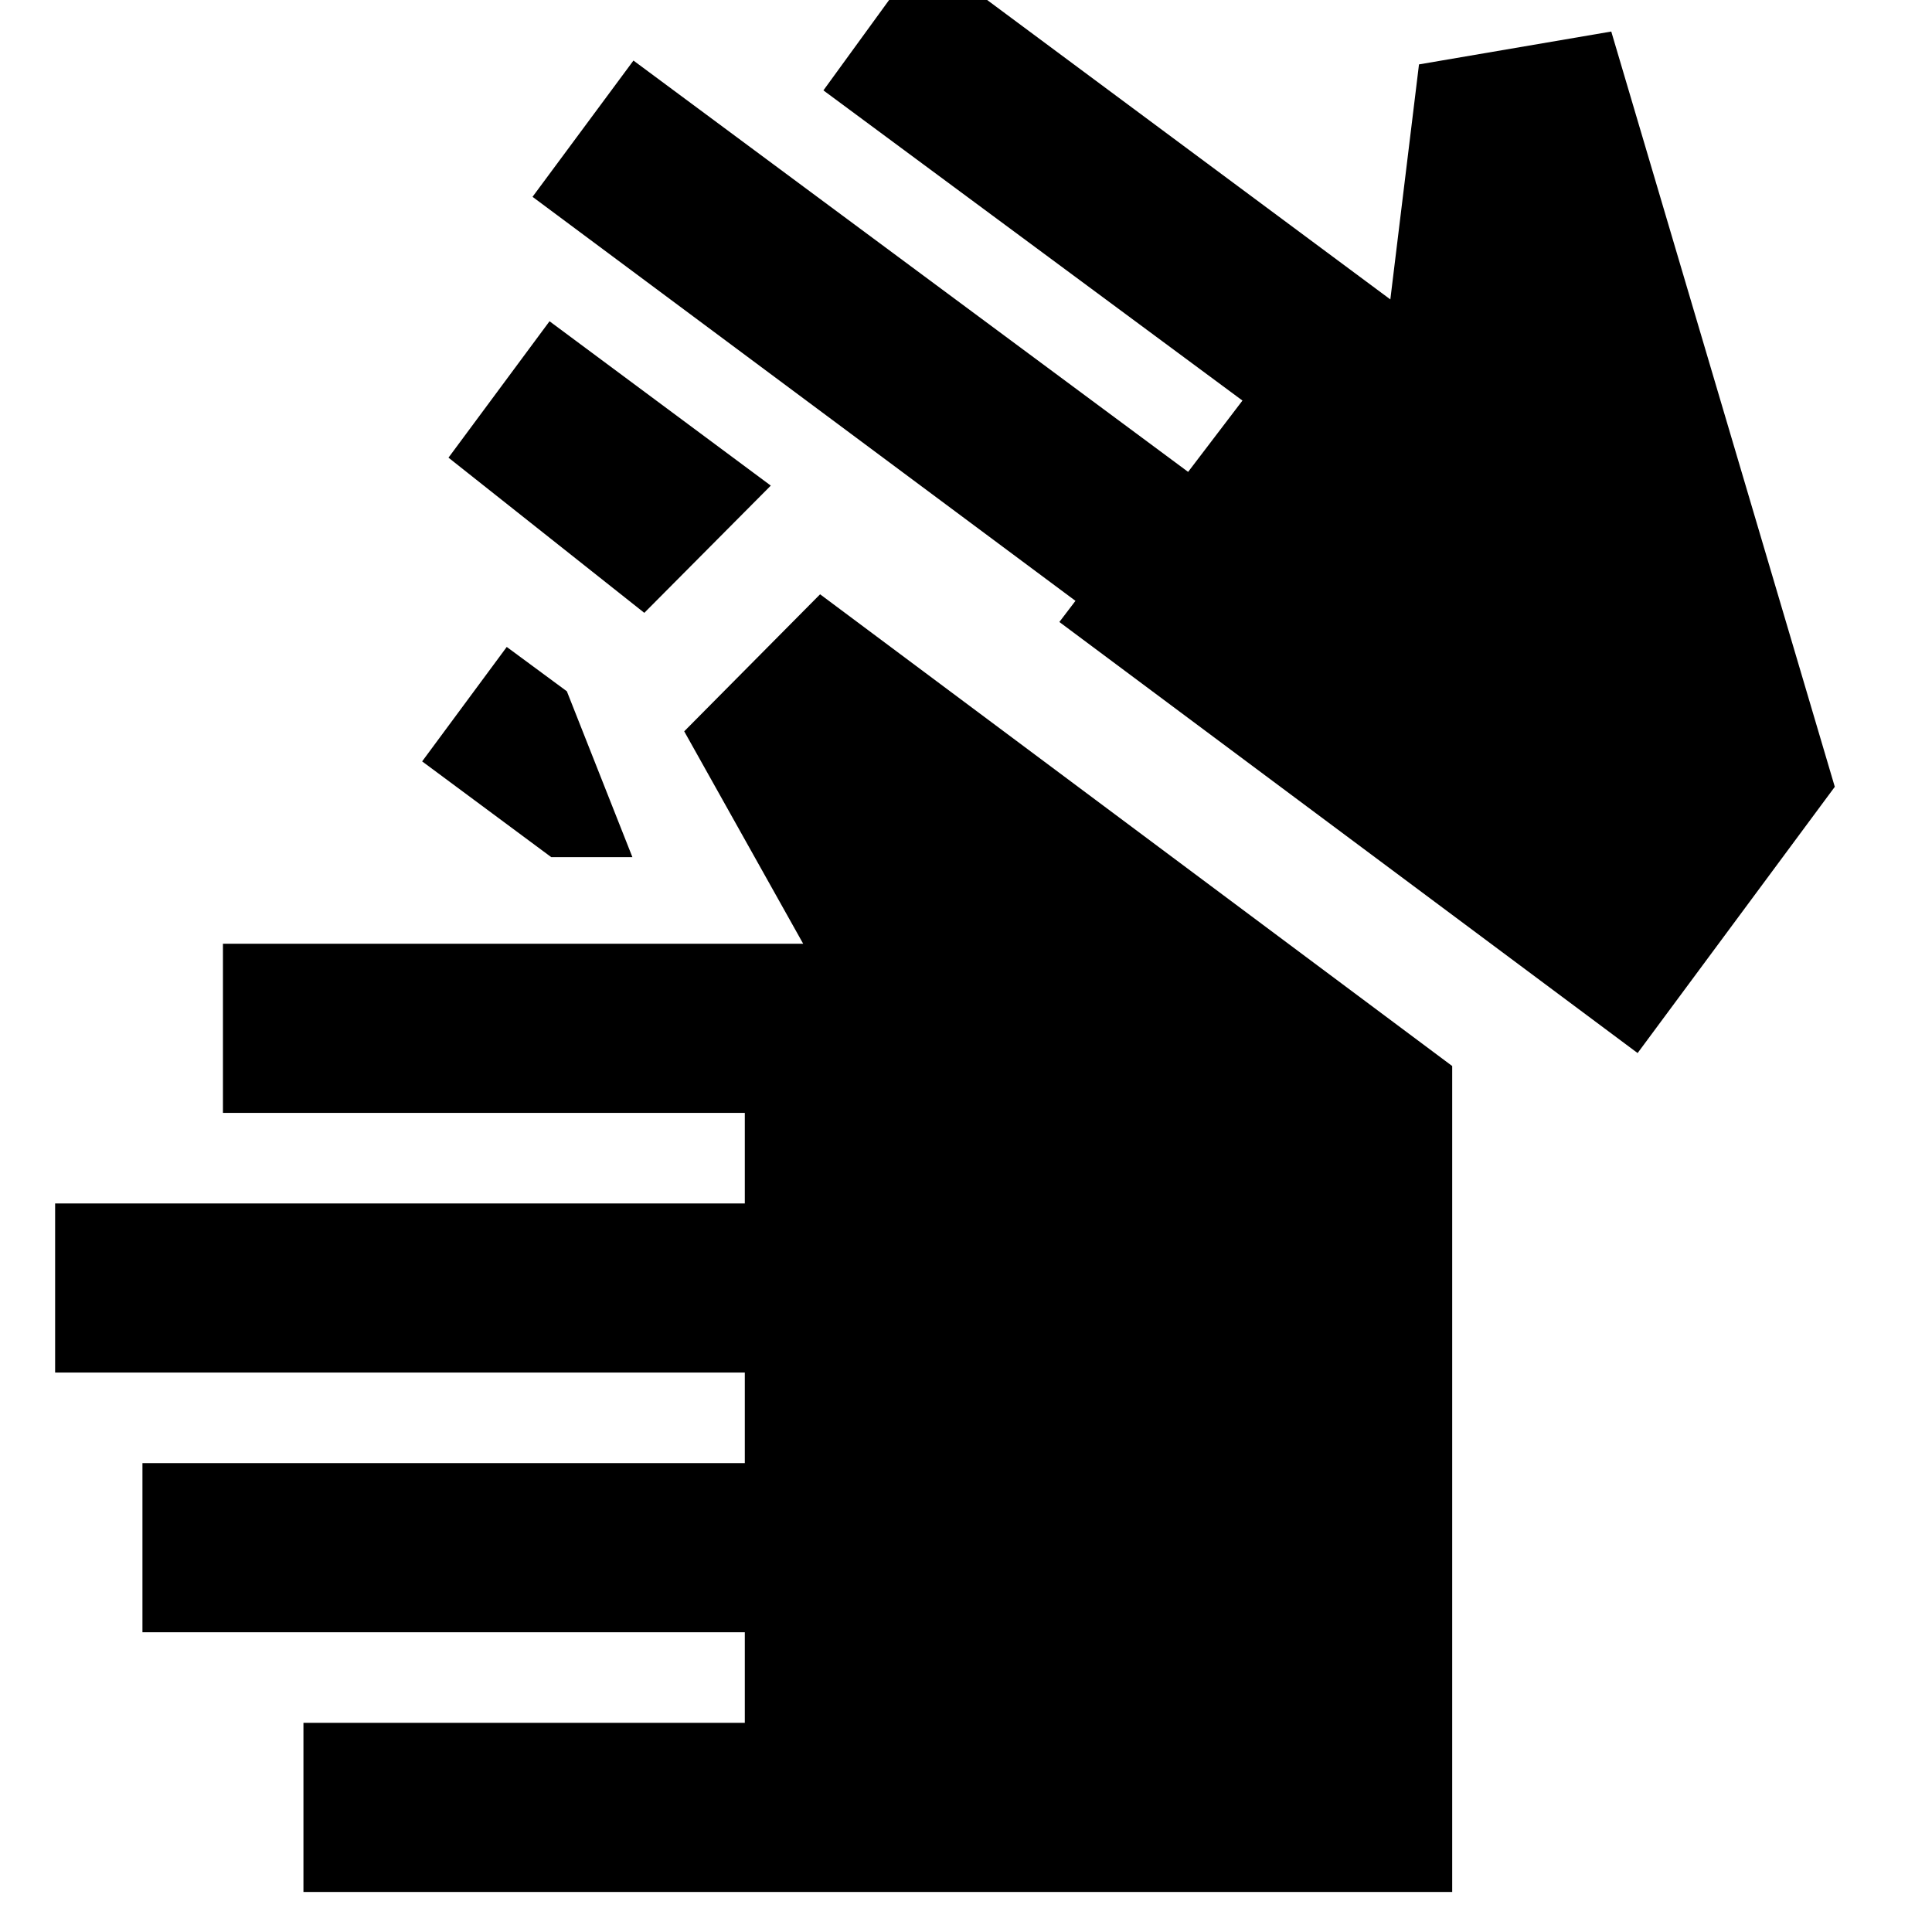<svg xmlns="http://www.w3.org/2000/svg" height="24" viewBox="0 -960 960 960" width="24"><path d="M150.78-19.89v-84.04h219.31v-45H70.78v-84.05h299.31v-45H27.39v-84.04h342.7v-45H110.78v-84.05h288.31l-59.11-105.54 67.52-68.09 314.09 234.4v410.41H150.78Zm123.13-514.2-64.15-47.58 42.04-56.87 29.87 22.04 32.57 82.41h-40.33Zm46.24-121.39-97.3-77.11 50.21-67.78L383-718.7l-62.85 63.22Zm493.57 218.74-287.33-214.2 8-10.5L264.61-862.2l50.15-67.71 275.61 204.39 27-35.44-208.22-154.13 49.72-68.41 231.98 172.28L705.09-928l95.54-16.33L911.7-569.04l-97.98 132.3Z"/></svg>